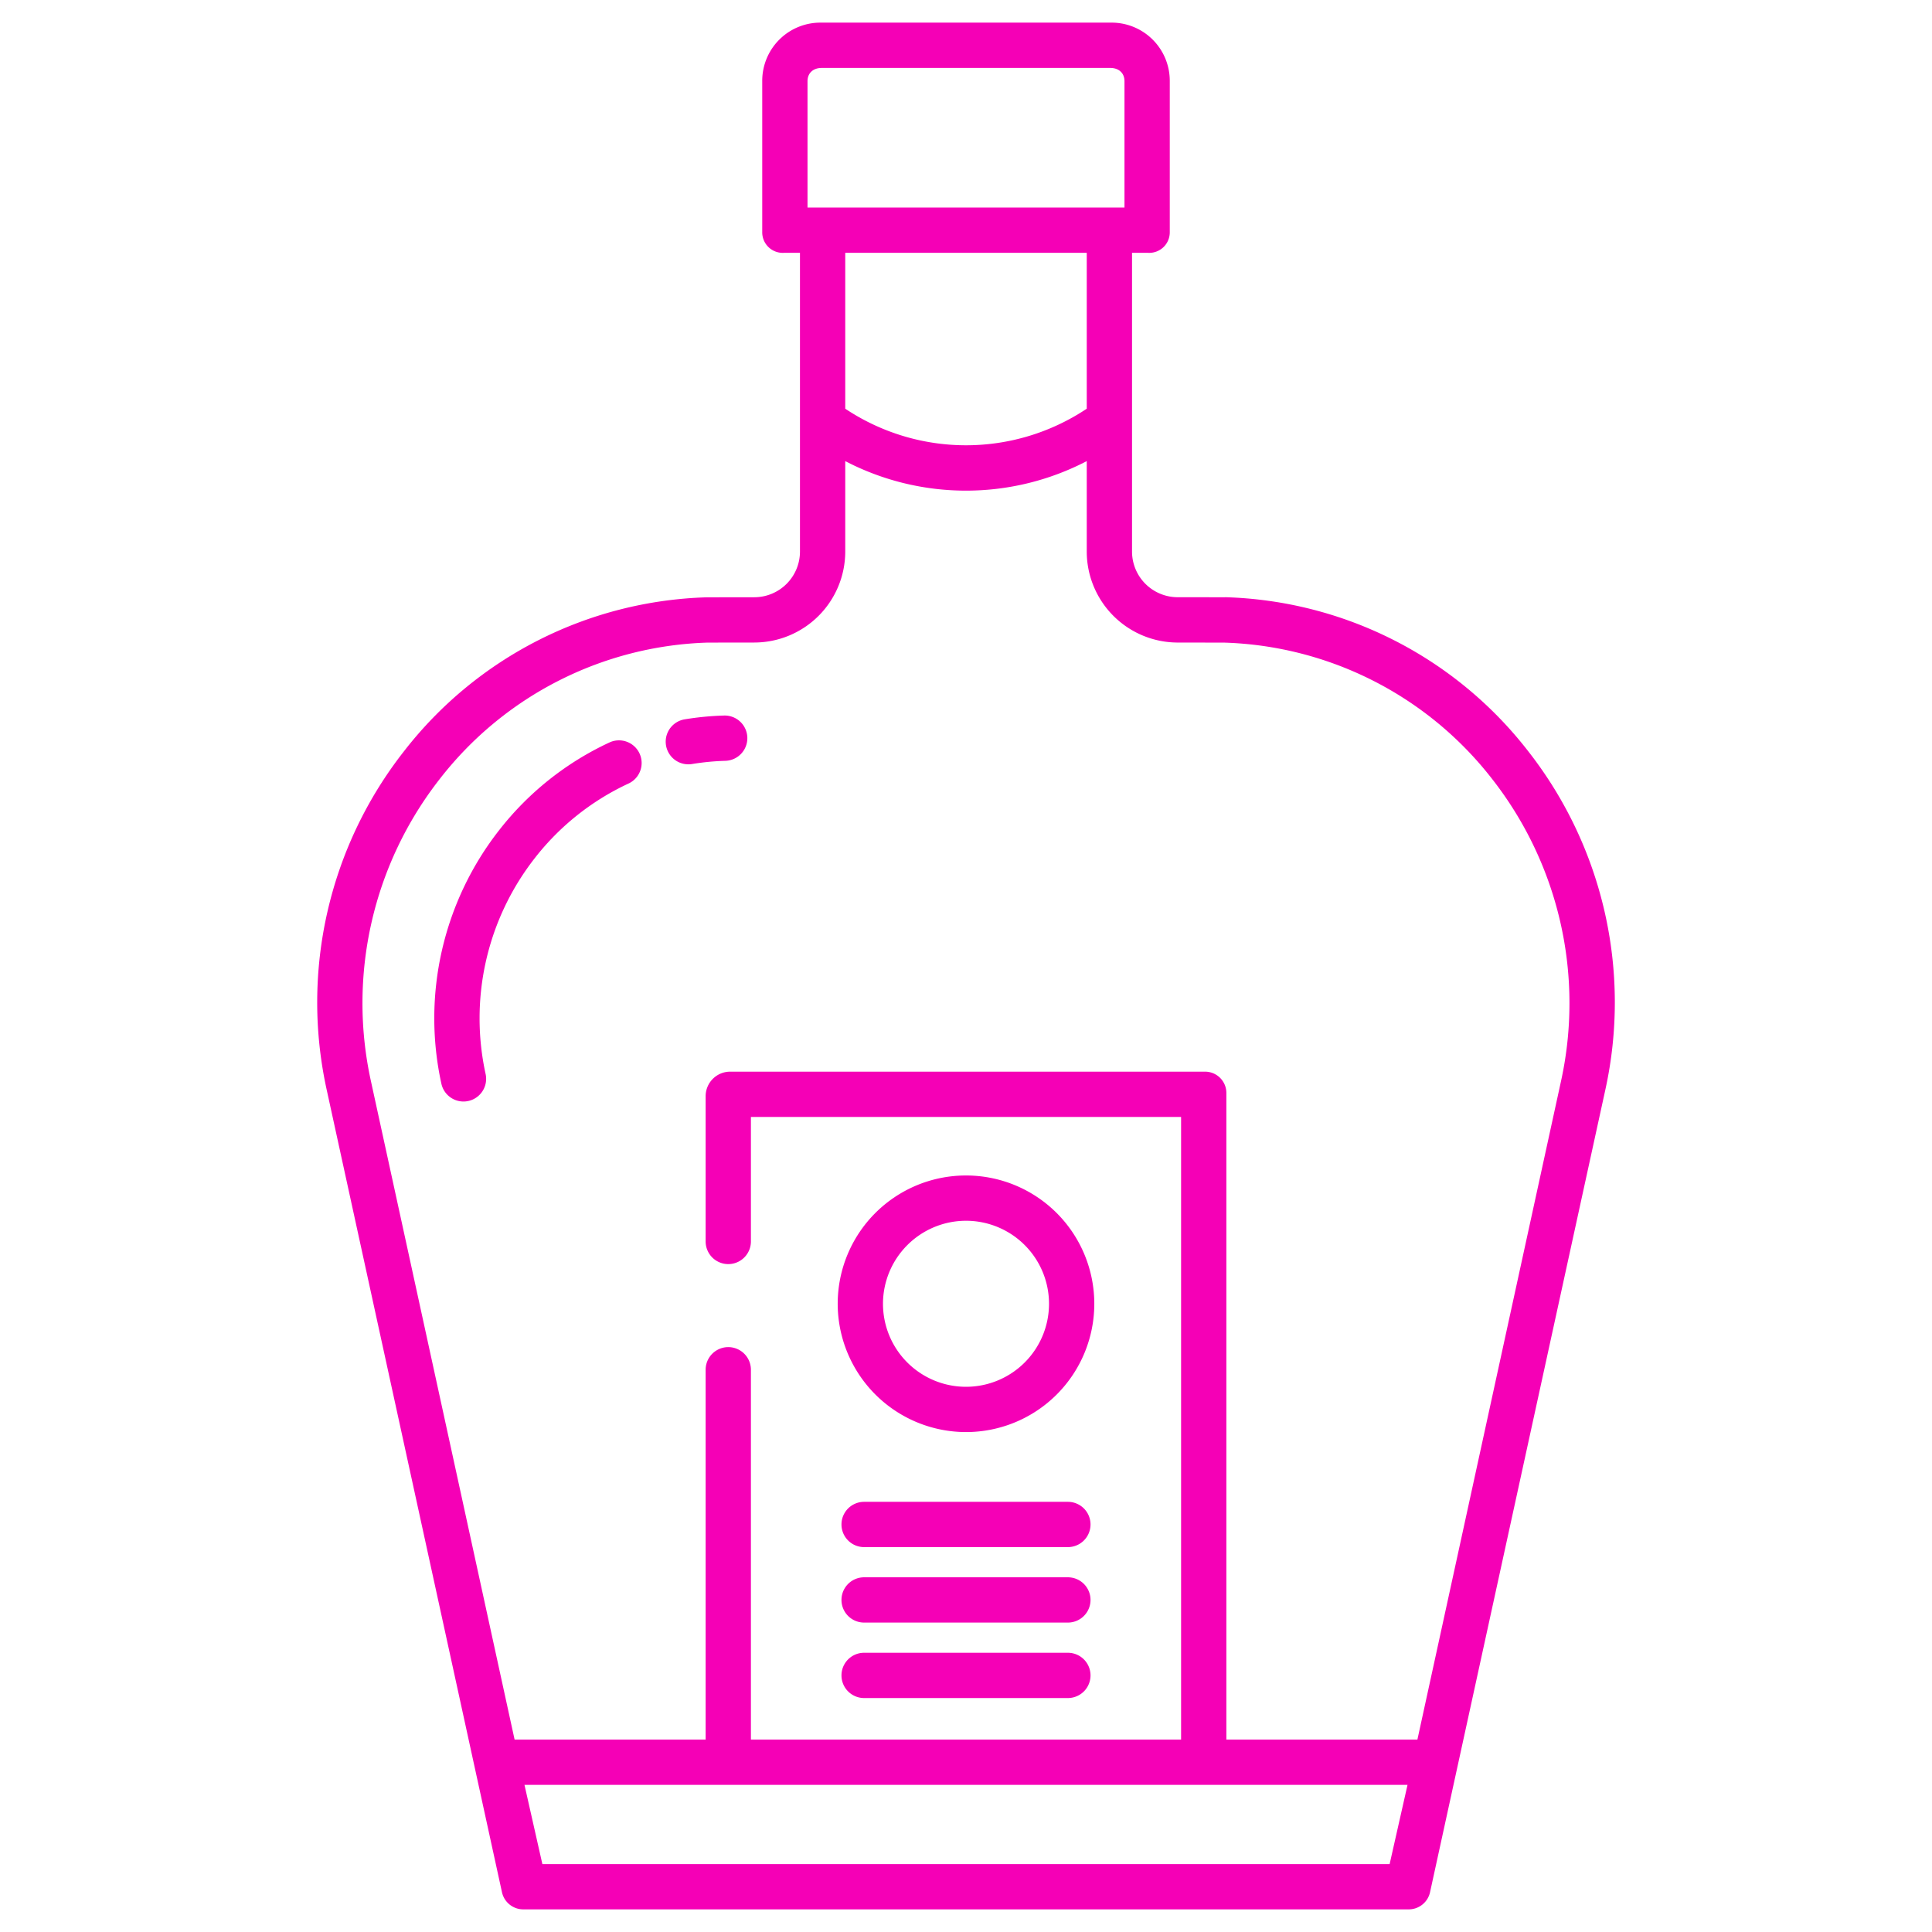 <?xml version="1.0" encoding="UTF-8"?>
<svg xmlns="http://www.w3.org/2000/svg" id="Layer_1" data-name="Layer 1" viewBox="0 0 512 512" height="200px" width="200px">
    <path style="fill: rgb(245,0,182);" d="M122.826,291.914a6.008,6.008,0,0,0,5.868-7.282,68.913,68.913,0,0,1,13.092-57.3,67.526,67.526,0,0,1,24.72-19.66,6,6,0,1,0-5.035-10.892,79.557,79.557,0,0,0-29.14,23.162,80.88,80.88,0,0,0-15.361,67.252A6,6,0,0,0,122.826,291.914Z"/>
    <path style="fill: rgb(245,0,182);" d="M182.419,202.556a5.976,5.976,0,0,0,.982-.081,66.156,66.156,0,0,1,8.824-.85,6,6,0,0,0-.348-12,78.288,78.288,0,0,0-10.427,1.006,6,6,0,0,0,.969,11.921Z"/>
    <path style="fill: rgb(245,0,182);" d="M256,379.514a34,34,0,1,0-34-34A34.039,34.039,0,0,0,256,379.514Zm0-56a22,22,0,1,1-22,22A22.025,22.025,0,0,1,256,323.514Z"/>
    <path style="fill: rgb(245,0,182);" d="M283,418H229a6,6,0,0,0,0,12h54a6,6,0,0,0,0-12Z"/>
    <path style="fill: rgb(245,0,182);" d="M283,438H229a6,6,0,0,0,0,12h54a6,6,0,0,0,0-12Z"/>
    <path style="fill: rgb(245,0,182);" d="M283,398H229a6,6,0,0,0,0,12h54a6,6,0,0,0,0-12Z"/>
    <path style="fill: rgb(245,0,182);" d="M133.04,501.523A5.791,5.791,0,0,0,138.9,506H373.1a5.791,5.791,0,0,0,5.862-4.477L425.432,288.8a107.967,107.967,0,0,0-20.526-89.825,105.378,105.378,0,0,0-80.148-40.708c-.055,0-.111.013-.165.013l-12.5-.011A12.109,12.109,0,0,1,300,146.277V67h4.229A5.436,5.436,0,0,0,310,61.455V21.514A15.415,15.415,0,0,0,294.229,6H217.771A15.415,15.415,0,0,0,202,21.514V61.455A5.436,5.436,0,0,0,207.771,67H212v79.277a12.116,12.116,0,0,1-12.1,12l-12.439.018-.193,0a105.441,105.441,0,0,0-80.163,40.739A107.837,107.837,0,0,0,86.576,288.8ZM368.267,494H143.733l-4.742-21H373.009ZM214,21.514c0-2.206,1.565-3.514,3.771-3.514h76.458c2.206,0,3.771,1.308,3.771,3.514V55H214ZM288,67v41.31a57.672,57.672,0,0,1-64,0V67ZM116.549,206.426a93.449,93.449,0,0,1,70.96-36.131l12.412-.018a24.133,24.133,0,0,0,24.079-24V122.2a69.344,69.344,0,0,0,64,0v24.081a24.133,24.133,0,0,0,24.079,24l12.355.018a93.509,93.509,0,0,1,70.989,36.131,96.389,96.389,0,0,1,18.269,80.053L375.629,461H325V289.649A5.649,5.649,0,0,0,319.351,284H193.489A6.508,6.508,0,0,0,187,290.489V329a6,6,0,0,0,12,0V296H313V461H199V363a6,6,0,0,0-12,0v98H136.371L98.293,286.479A96.383,96.383,0,0,1,116.549,206.426Z"/>
</svg>
